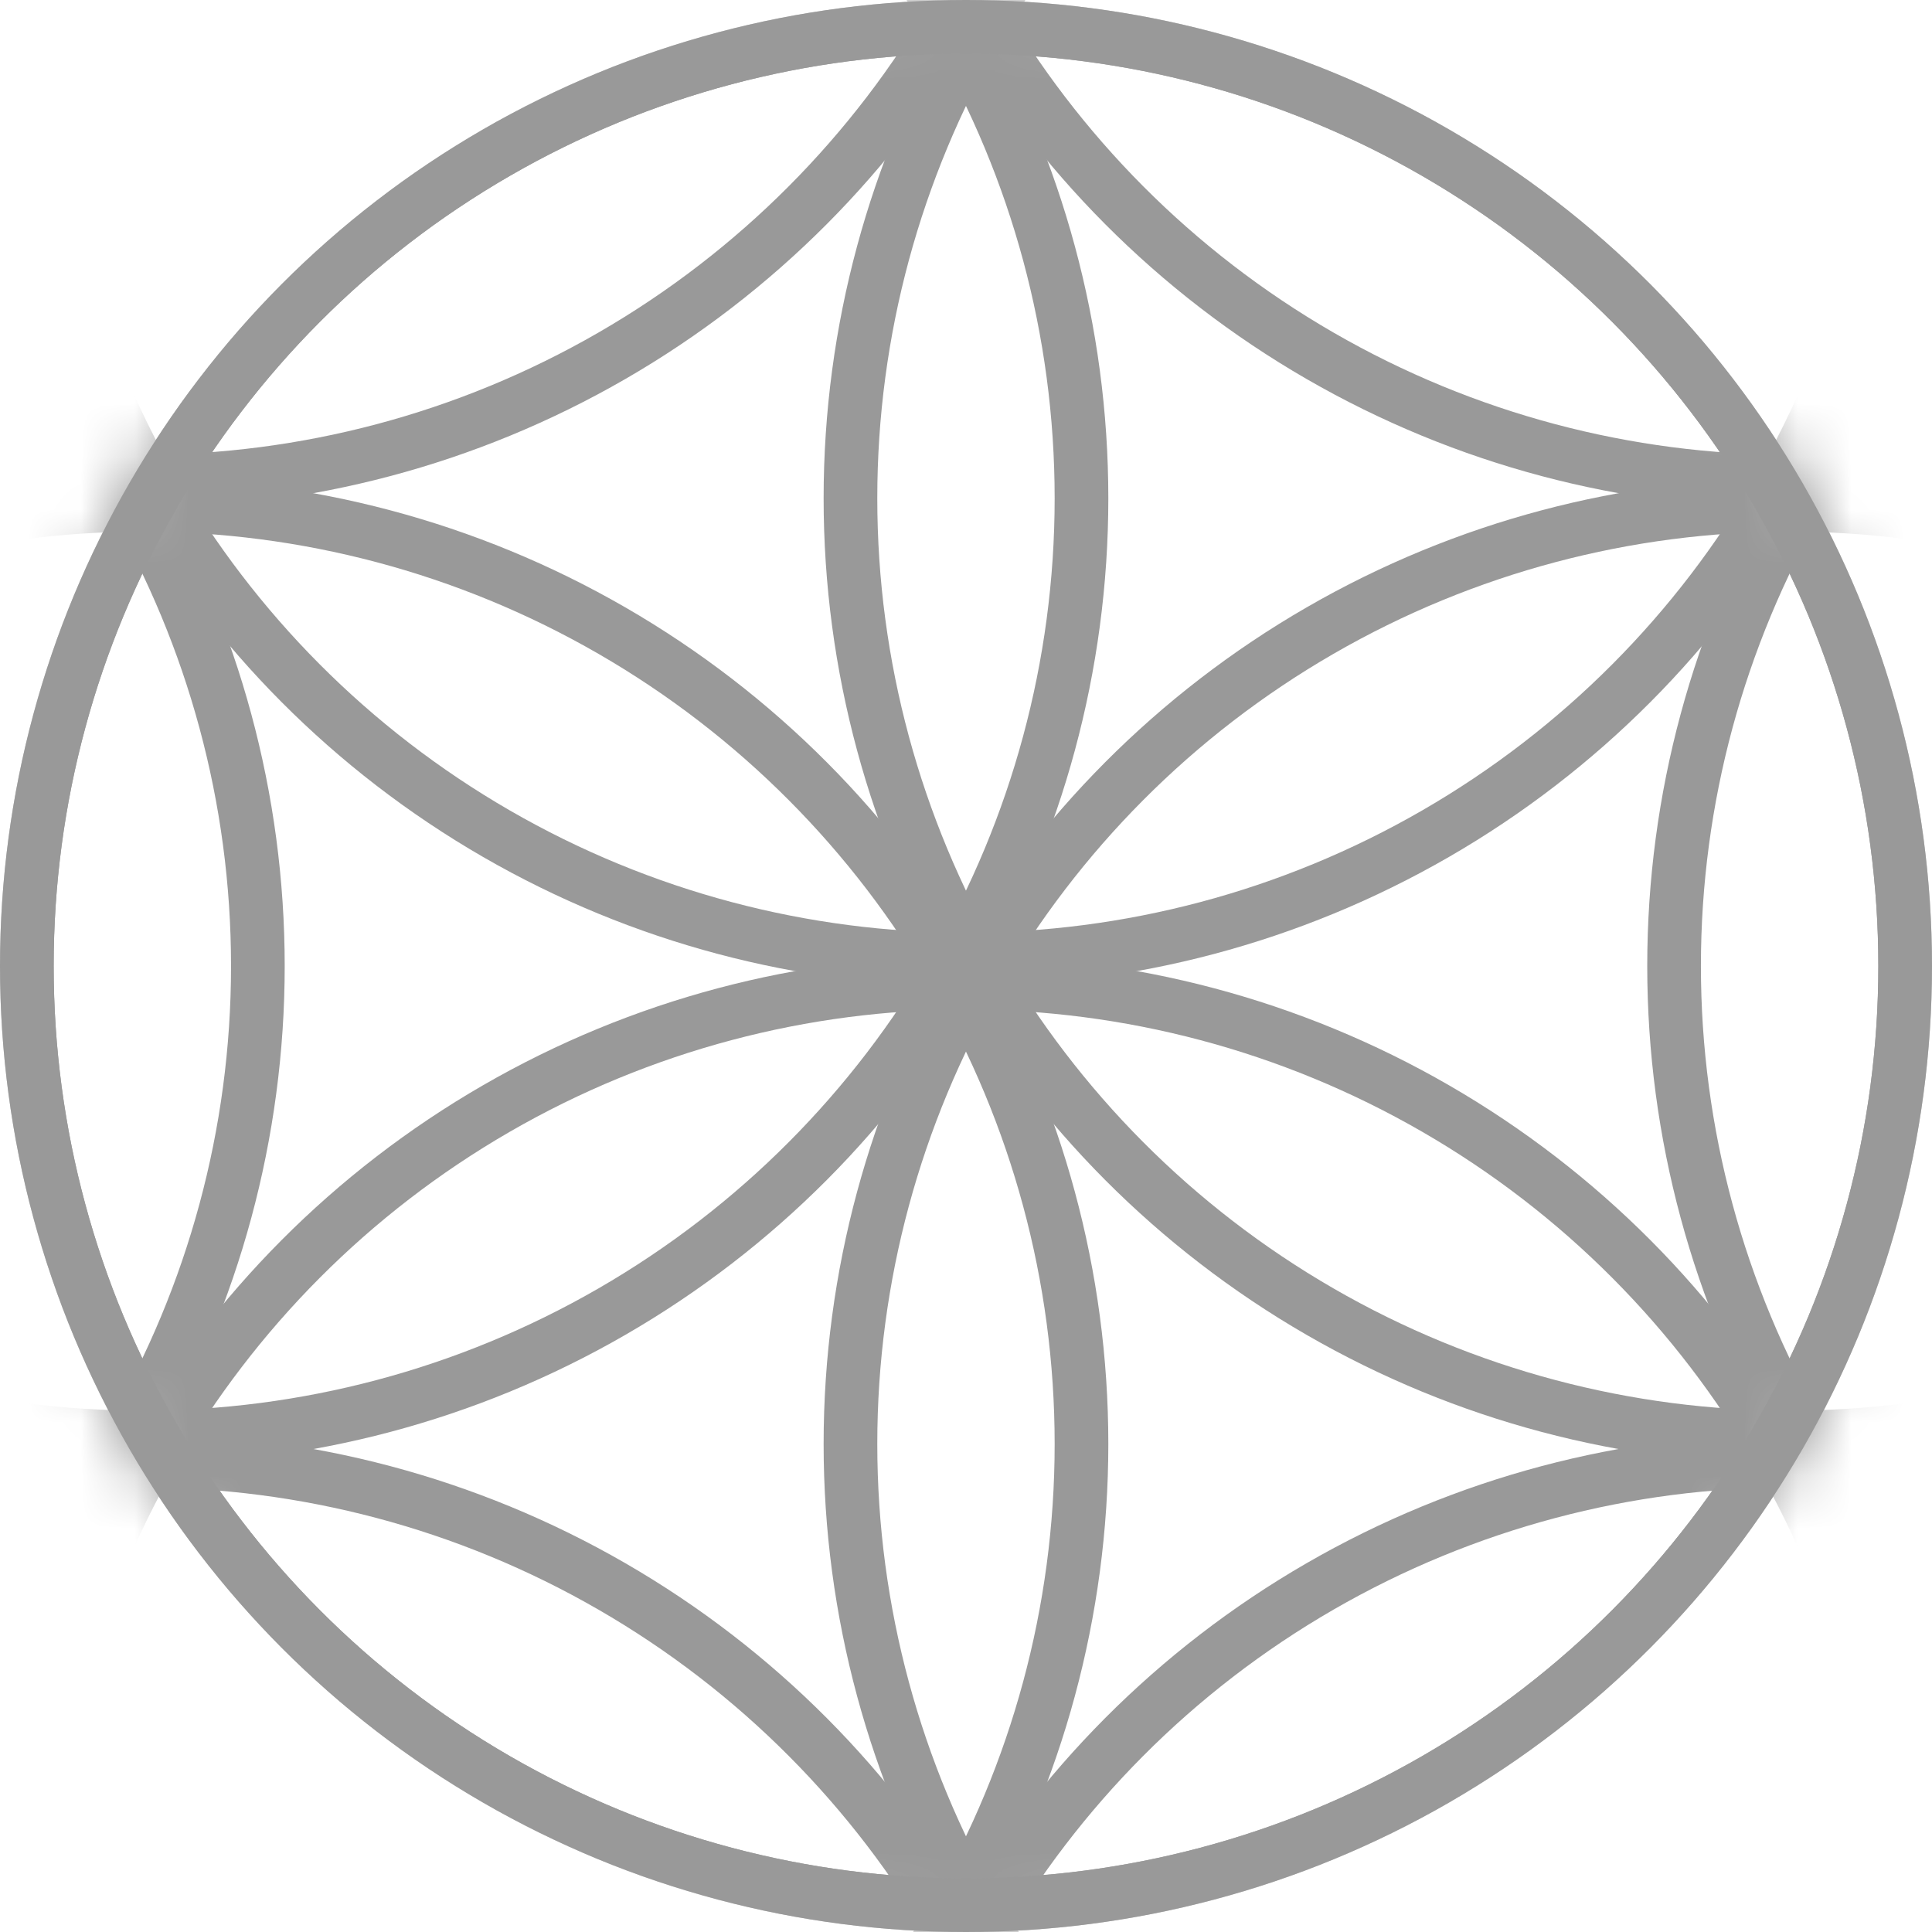 <svg xmlns="http://www.w3.org/2000/svg" xmlns:xlink="http://www.w3.org/1999/xlink" width="36" height="36" viewBox="0 0 36 36">
  <defs>
    <circle id="icon--flower-a" cx="18" cy="18" r="18"/>
  </defs>
  <g fill="none" fill-rule="evenodd">
    <mask id="icon--flower-b" fill="#fff">
      <use xlink:href="#icon--flower-a"/>
    </mask>
    <g stroke="#999" mask="url(#icon--flower-b)">
      <g transform="translate(-30.695 -26.526)">
        <circle cx="33.347" cy="35.811" r="17.5"/>
        <circle cx="79.389" cy="44.526" r="17.5"/>
        <circle cx="18" cy="44.526" r="17.5"/>
        <circle cx="33.347" cy="18" r="17.5"/>
        <circle cx="48.695" cy="26.905" r="17.5"/>
        <circle cx="48.695" cy="62.337" r="17.5"/>
        <circle cx="64.042" cy="18" r="17.5"/>
        <circle cx="64.042" cy="35.811" r="17.5"/>
        <circle cx="64.042" cy="53.432" r="17.5"/>
        <circle cx="33.347" cy="53.432" r="17.5"/>
        <circle cx="33.347" cy="71.242" r="17.5"/>
        <circle cx="64.042" cy="71.242" r="17.5"/>
        <circle cx="48.695" cy="44.526" r="17.5"/>
      </g>
    </g>
    <circle cx="18" cy="18" r="17.5" stroke="#999"/>
  </g>
</svg>
